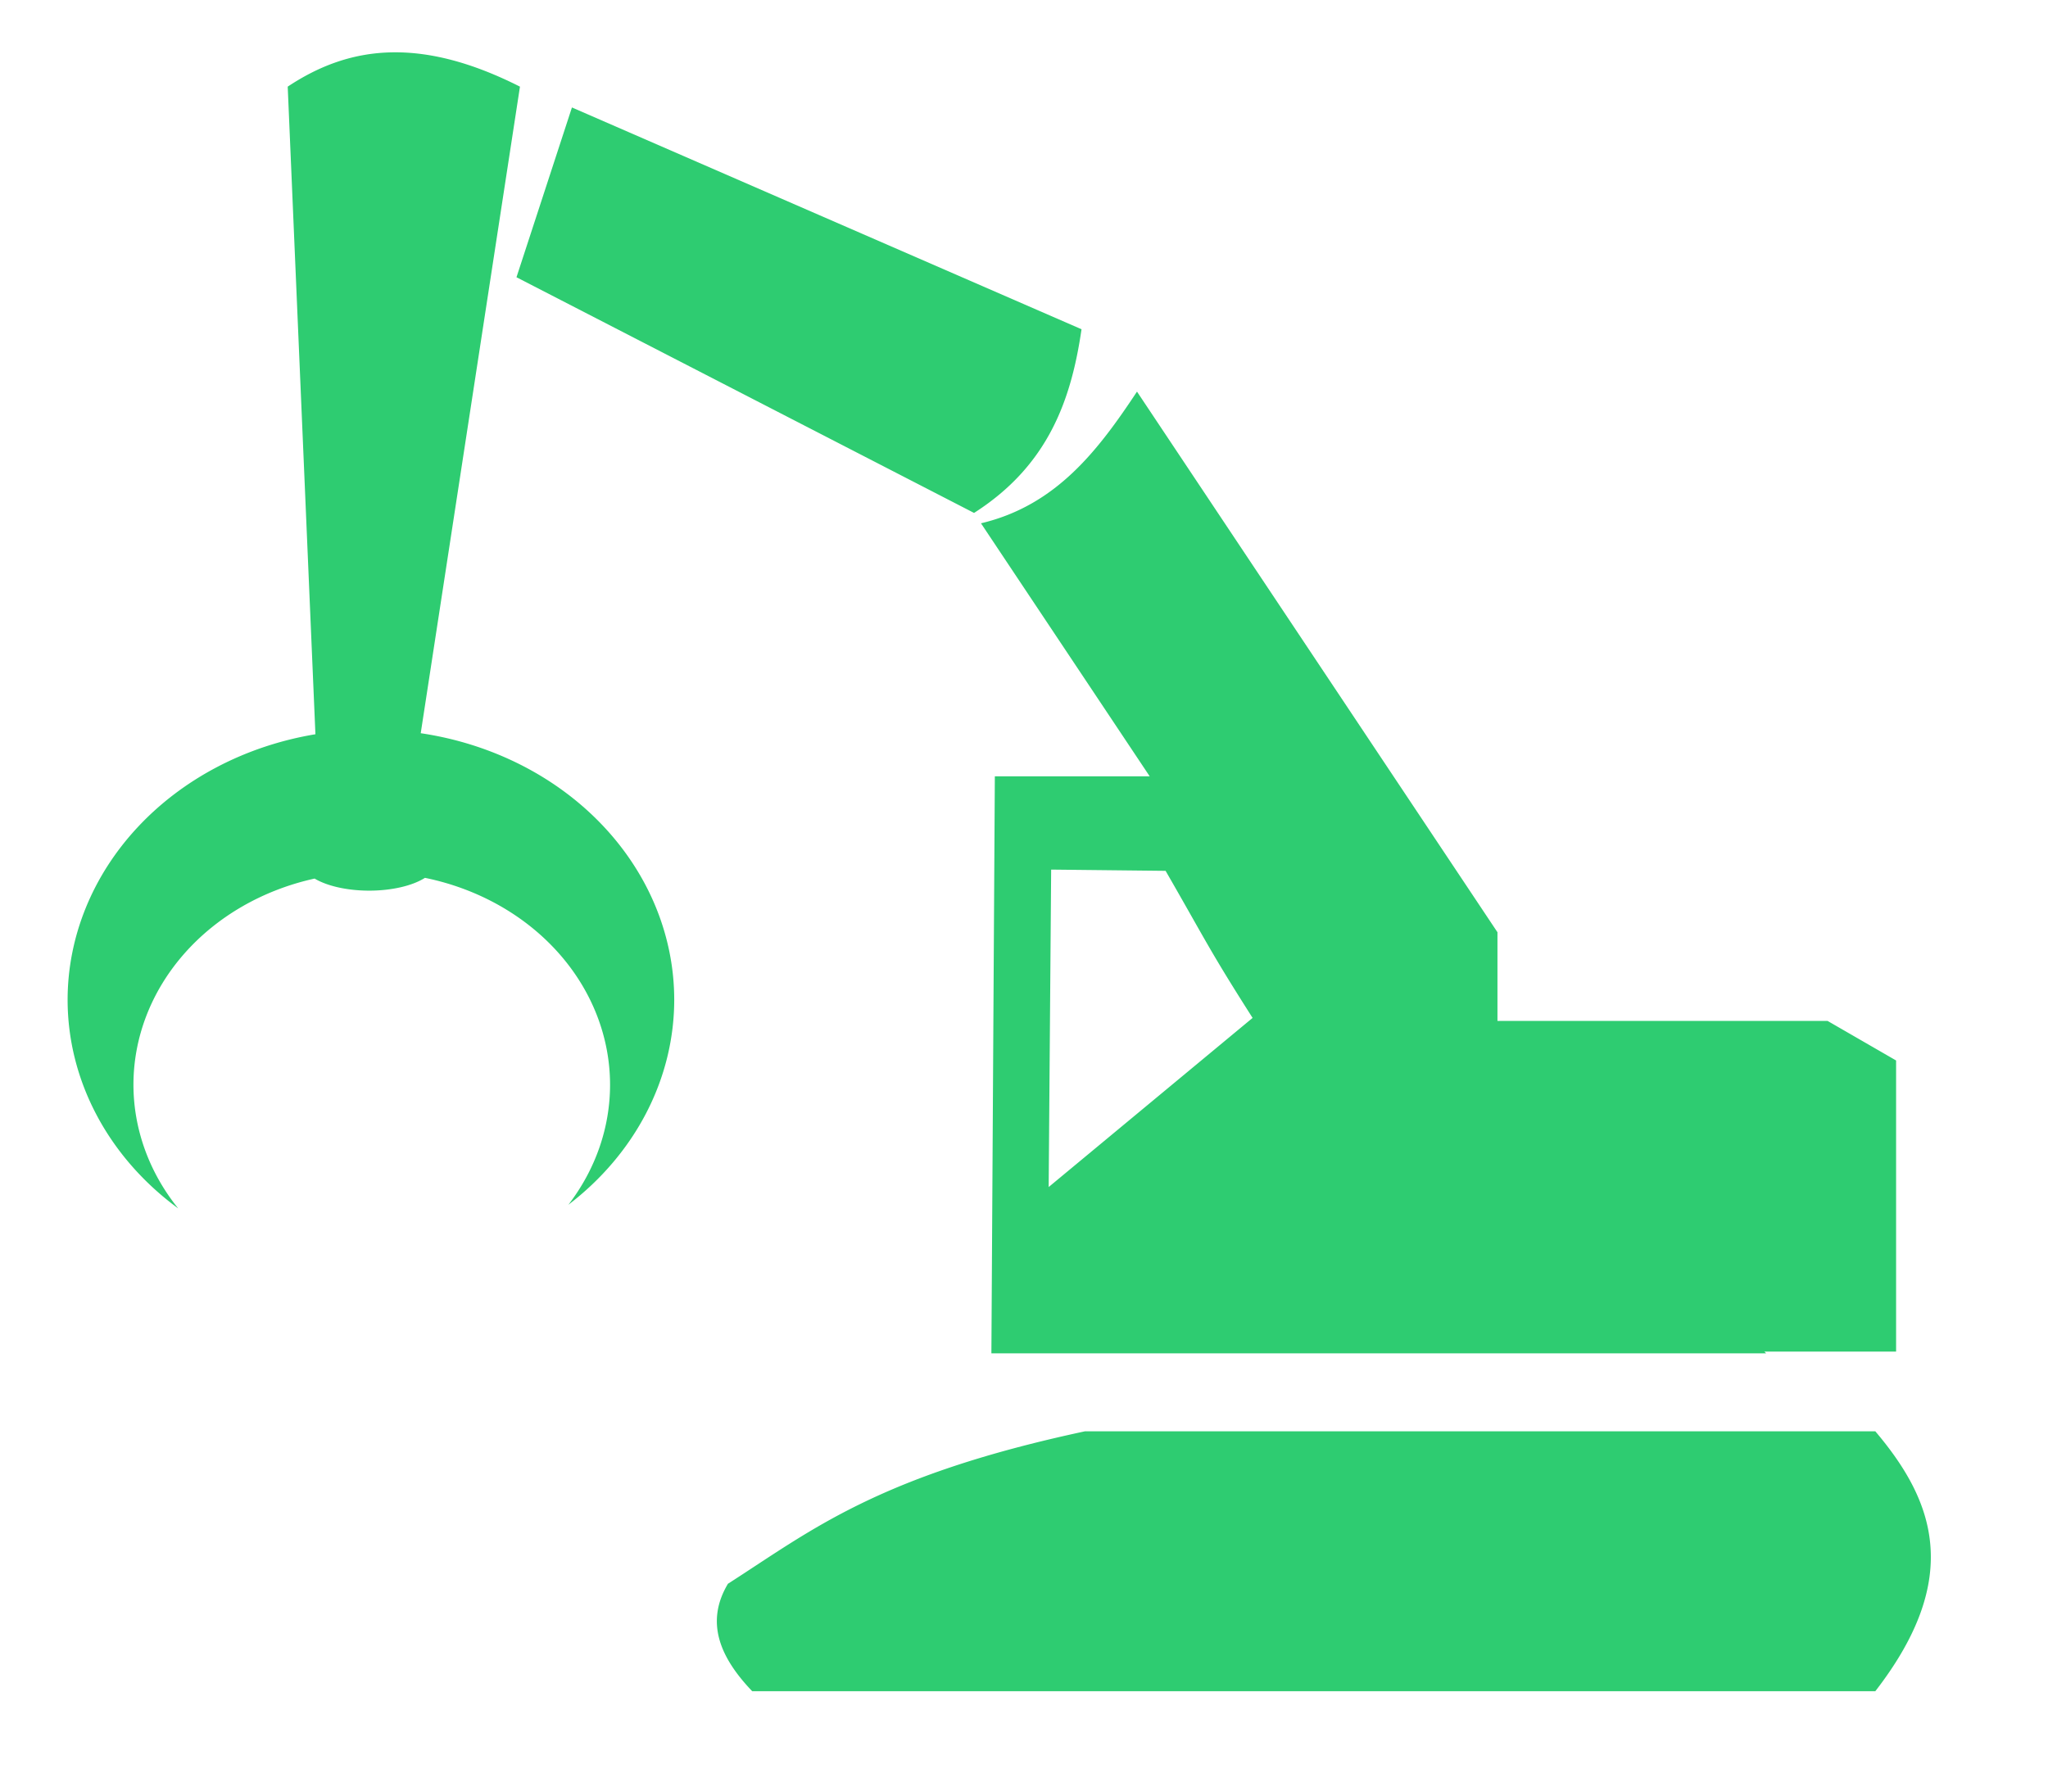 <?xml version="1.0" encoding="UTF-8" standalone="no"?>
<!-- Created with Inkscape (http://www.inkscape.org/) -->

<svg
   width="200"
   height="175"
   viewBox="0 0 52.917 46.302"
   version="1.1"
   id="svg114"
   xml:space="preserve"
   inkscape:version="1.2.2 (732a01da63, 2022-12-09)"
   sodipodi:docname="garra-tracadora.svg"
   xmlns:inkscape="http://www.inkscape.org/namespaces/inkscape"
   xmlns:sodipodi="http://sodipodi.sourceforge.net/DTD/sodipodi-0.dtd"
   xmlns:xlink="http://www.w3.org/1999/xlink"
   xmlns="http://www.w3.org/2000/svg"
   xmlns:svg="http://www.w3.org/2000/svg"><sodipodi:namedview
     id="namedview116"
     pagecolor="#ffffff"
     bordercolor="#000000"
     borderopacity="0.25"
     inkscape:showpageshadow="2"
     inkscape:pageopacity="0.0"
     inkscape:pagecheckerboard="0"
     inkscape:deskcolor="#d1d1d1"
     inkscape:document-units="px"
     showgrid="false"
     inkscape:zoom="1.4770342"
     inkscape:cx="69.734335"
     inkscape:cy="37.236781"
     inkscape:window-width="2560"
     inkscape:window-height="1009"
     inkscape:window-x="-8"
     inkscape:window-y="-8"
     inkscape:window-maximized="1"
     inkscape:current-layer="layer3" /><defs
     id="defs111"><color-profile
       name="Agfa-:-Swop-Standard"
       xlink:href="file:///C:/WINDOWS/system32/spool/drivers/color/RSWOP.icm"
       id="color-profile1051" /></defs><g
     inkscape:groupmode="layer"
     id="layer3"
     inkscape:label="Camada 3"><path
       id="path915"
       style="fill:#2ecc71;stroke-width:0.265"
       d="M 10.178 1.352 C 9.12 1.36 8.232 1.709 7.434 2.239 L 8.15 18.976 A 7.837 6.986 0 0 0 1.747 25.84 A 7.837 6.986 0 0 0 4.604 31.23 A 6.158 5.489 0 0 1 3.448 28.034 A 6.158 5.489 0 0 1 8.129 22.706 A 1.747 0.761 0 0 0 9.539 23.018 A 1.747 0.761 0 0 0 10.98 22.687 A 6.158 5.489 0 0 1 15.763 28.034 A 6.158 5.489 0 0 1 14.686 31.136 A 7.837 6.986 0 0 0 17.421 25.84 A 7.837 6.986 0 0 0 10.871 18.949 L 13.435 2.239 C 12.179 1.604 11.112 1.345 10.178 1.352 z M 14.778 2.777 L 13.345 7.165 L 25.168 13.256 C 27.089 12.029 27.68 10.327 27.945 8.509 L 14.778 2.777 z M 29.378 10.121 C 28.374 11.638 27.29 13.064 25.347 13.524 L 29.706 20.063 L 25.705 20.063 L 25.616 34.976 L 45.634 34.976 L 45.589 34.931 L 48.992 34.931 L 48.992 27.407 L 47.222 26.385 L 38.692 26.385 L 38.692 24.093 L 29.378 10.121 z M 27.16 22.474 L 30.117 22.506 C 31.161 24.317 31.242 24.545 32.365 26.307 L 27.096 30.678 L 27.16 22.474 z M 28.034 36.991 C 22.667 38.14 20.962 39.552 18.809 40.931 C 18.216 41.924 18.601 42.835 19.436 43.708 L 48.455 43.708 C 50.742 40.754 49.954 38.761 48.455 36.991 L 28.034 36.991 z " /></g></svg>
